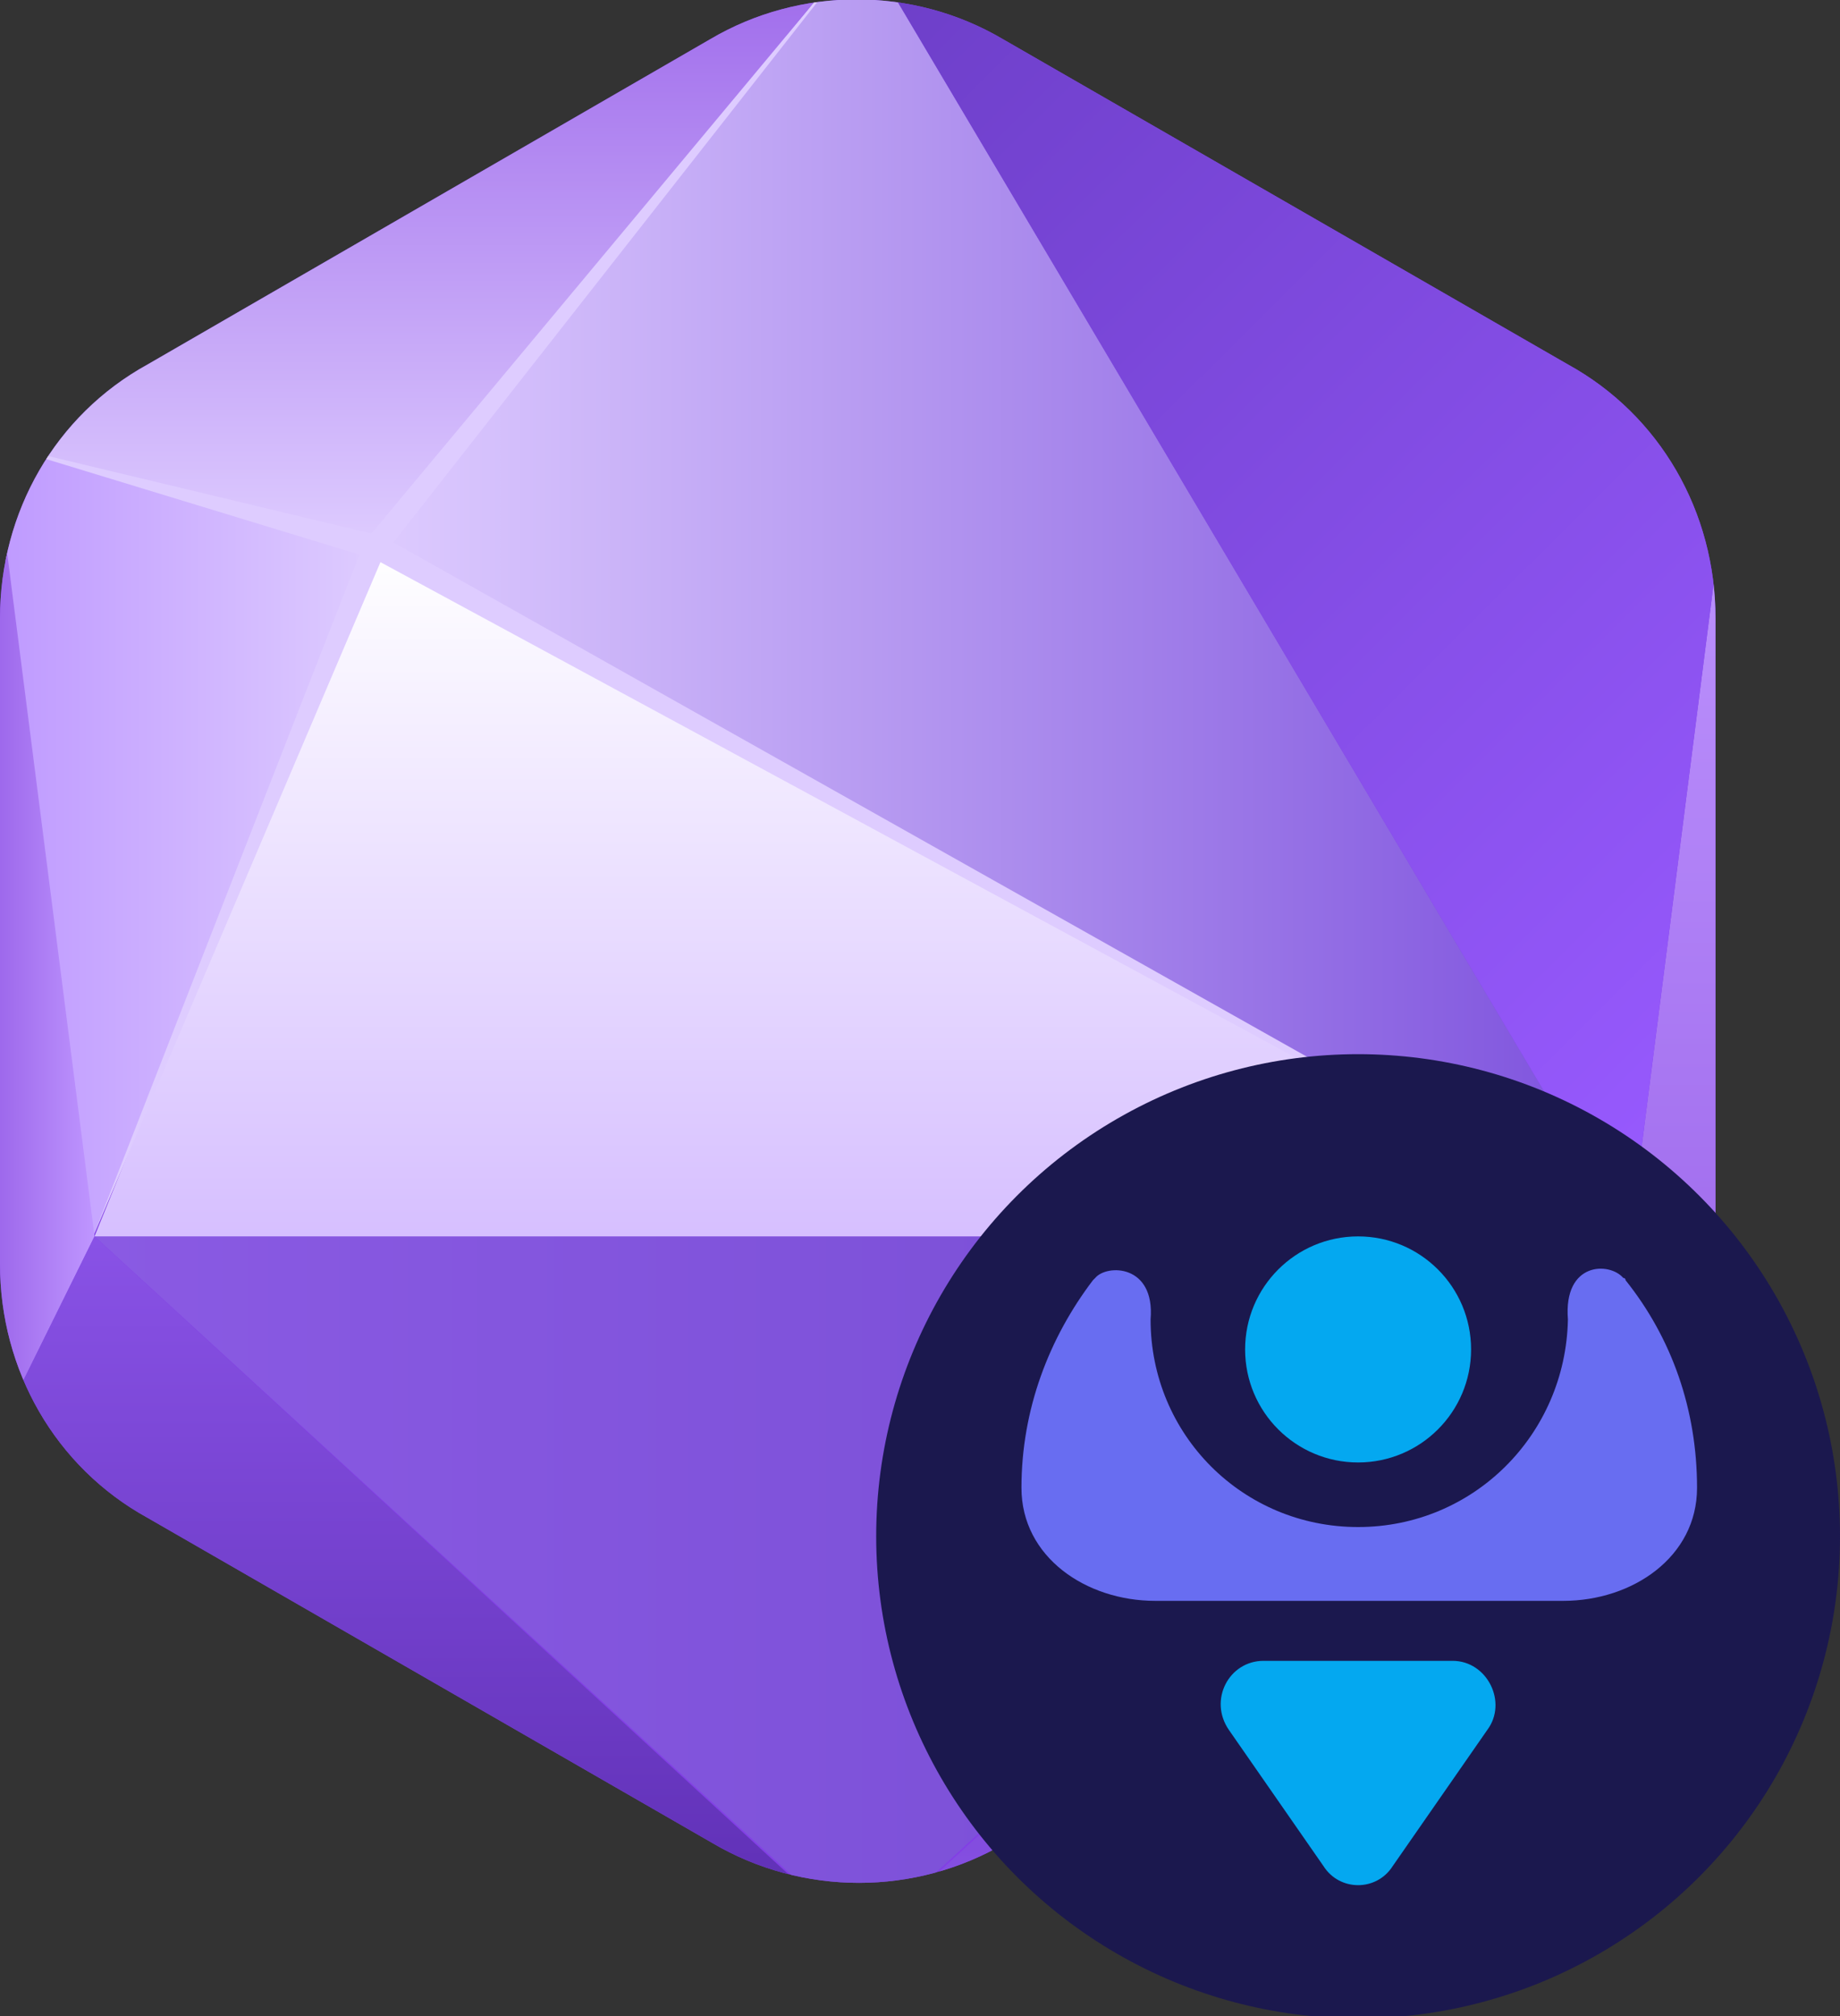 <?xml version="1.0" encoding="utf-8"?>
<!-- Generator: Adobe Illustrator 26.3.1, SVG Export Plug-In . SVG Version: 6.00 Build 0)  -->
<svg version="1.1" id="Layer_1" xmlns="http://www.w3.org/2000/svg" xmlns:xlink="http://www.w3.org/1999/xlink" x="0px" y="0px"
	 viewBox="0 0 79.8 87.4" style="enable-background:new 0 0 79.8 87.4;" xml:space="preserve">
<rect x="0" y="0" width="79.8" height="87.4" fill="#333333" stroke="none"/>
<style type="text/css">
	.st0{clip-path:url(#SVGID_00000155843781013811446210000007963852238520982178_);}
	.st1{fill:#823FE5;}
	.st2{fill:url(#SVGID_00000175281597664596874690000013324183605222225567_);}
	.st3{fill:url(#SVGID_00000138563238019287715380000013070690836673880764_);}
	.st4{fill:url(#SVGID_00000076567115194284319850000018055718605348194458_);}
	.st5{fill:url(#SVGID_00000137825872177650091440000009998003092615536534_);}
	.st6{fill:url(#SVGID_00000098206068929284125970000005154154143710063493_);}
	.st7{fill:url(#SVGID_00000161591481256014126030000011460407740738346655_);}
	.st8{fill:url(#SVGID_00000127012559537392817500000001770053109262153898_);}
	.st9{fill:url(#SVGID_00000139282390125656009260000012621761912481213857_);}
	.st10{fill:url(#SVGID_00000124851251875872575520000007818286893614635157_);}
	.st11{fill:url(#SVGID_00000157991133091667108090000010271390366486051214_);}
	.st12{fill:#DECCFF;}
	.st13{fill:#1B184E;}
	.st14{fill:#04A8F0;}
	.st15{fill-rule:evenodd;clip-rule:evenodd;fill:#686DF1;}
</style>
<g>
	<g>
		<defs>
			<path id="SVGID_1_" d="M74.4,54.8v-28c0-4.6-2.4-8.8-6.4-11L43.5,1.7c-3.9-2.3-8.8-2.3-12.7,0L6.4,15.8C2.4,18,0,22.2,0,26.8
				l0,28c0,4.6,2.4,8.8,6.4,11l24.5,14.1c3.9,2.3,8.8,2.3,12.7,0L68,65.9C72,63.6,74.4,59.4,74.4,54.8z"/>
		</defs>
		<clipPath id="SVGID_00000076594186018295103370000010883855253282872215_">
			<use xlink:href="#SVGID_1_"  style="overflow:visible;"/>
		</clipPath>
		<g style="clip-path:url(#SVGID_00000076594186018295103370000010883855253282872215_);">
			<path class="st1" d="M37.2-2l37.3,21.4v42.8L37.2,83.7L-0.2,62.3V19.4L37.2-2z"/>
			
				<linearGradient id="SVGID_00000141441258749044364960000006714784109501159595_" gradientUnits="userSpaceOnUse" x1="16.248" y1="52.01" x2="-0.32" y2="52.01" gradientTransform="matrix(1 0 0 -1 0 88.428)">
				<stop  offset="0" style="stop-color:#DECCFF"/>
				<stop  offset="0.51" style="stop-color:#CEB2FF"/>
				<stop  offset="1" style="stop-color:#BE99FF"/>
			</linearGradient>
			<path style="fill:url(#SVGID_00000141441258749044364960000006714784109501159595_);" d="M16.2,23.7l-16.6-4.5l4.4,34.5
				L16.2,23.7L16.2,23.7z"/>
			
				<linearGradient id="SVGID_00000086687351637689681940000000178581813725040566_" gradientUnits="userSpaceOnUse" x1="70.657" y1="62.839" x2="16.248" y2="62.839" gradientTransform="matrix(1 0 0 -1 0 88.428)">
				<stop  offset="0" style="stop-color:#7B4FDC"/>
				<stop  offset="1" style="stop-color:#DECCFF"/>
			</linearGradient>
			<path style="fill:url(#SVGID_00000086687351637689681940000000178581813725040566_);" d="M70.7,53.6L37.4-2.5L16.2,23.7
				L70.7,53.6z"/>
			
				<linearGradient id="SVGID_00000043448612599430612980000005093823439991025334_" gradientUnits="userSpaceOnUse" x1="72.854" y1="25.921" x2="72.854" y2="69.236" gradientTransform="matrix(1 0 0 -1 0 88.428)">
				<stop  offset="0" style="stop-color:#9B65EA"/>
				<stop  offset="1" style="stop-color:#BF96FF"/>
			</linearGradient>
			<path style="fill:url(#SVGID_00000043448612599430612980000005093823439991025334_);" d="M70.7,53.6l4.4,8.9V19.2L70.7,53.6z"/>
			
				<linearGradient id="SVGID_00000044897057823820333860000000200524030423574662_" gradientUnits="userSpaceOnUse" x1="4.073" y1="19.524" x2="70.657" y2="19.524" gradientTransform="matrix(1 0 0 -1 0 88.428)">
				<stop  offset="0" style="stop-color:#8A5AE3"/>
				<stop  offset="1" style="stop-color:#744BD1"/>
			</linearGradient>
			<path style="fill:url(#SVGID_00000044897057823820333860000000200524030423574662_);" d="M4.1,53.6l33.3,30.5l33.3-30.5H4.1z"/>
			
				<linearGradient id="SVGID_00000179620782741202030150000006165186012940549517_" gradientUnits="userSpaceOnUse" x1="37.365" y1="64.71" x2="37.365" y2="34.785" gradientTransform="matrix(1 0 0 -1 0 88.428)">
				<stop  offset="0" style="stop-color:#FFFFFF"/>
				<stop  offset="1" style="stop-color:#D6BFFF"/>
			</linearGradient>
			<path style="fill:url(#SVGID_00000179620782741202030150000006165186012940549517_);" d="M4.1,53.6h66.6L16.2,23.7L4.1,53.6
				L4.1,53.6z"/>
			
				<linearGradient id="SVGID_00000149342560737343470860000002055773169638551736_" gradientUnits="userSpaceOnUse" x1="-0.32" y1="47.578" x2="4.073" y2="47.578" gradientTransform="matrix(1 0 0 -1 0 88.428)">
				<stop  offset="0" style="stop-color:#9B65EA"/>
				<stop  offset="1" style="stop-color:#BF96FF"/>
			</linearGradient>
			<path style="fill:url(#SVGID_00000149342560737343470860000002055773169638551736_);" d="M-0.3,19.2v43.3l4.4-8.9L-0.3,19.2
				L-0.3,19.2z"/>
			
				<linearGradient id="SVGID_00000129180340207875641910000001486488781571836072_" gradientUnits="userSpaceOnUse" x1="18.522" y1="90.893" x2="18.522" y2="64.71" gradientTransform="matrix(1 0 0 -1 0 88.428)">
				<stop  offset="0" style="stop-color:#9B65EA"/>
				<stop  offset="1" style="stop-color:#DECCFF"/>
			</linearGradient>
			<path style="fill:url(#SVGID_00000129180340207875641910000001486488781571836072_);" d="M37.4-2.5L16.2,23.7l-16.6-4.5L37.4-2.5
				L37.4-2.5z"/>
			
				<linearGradient id="SVGID_00000177467023432650325130000001862746134578582681_" gradientUnits="userSpaceOnUse" x1="35.75" y1="89.286" x2="80.373" y2="44.457" gradientTransform="matrix(1 0 0 -1 0 88.428)">
				<stop  offset="0" style="stop-color:#6C3EC7"/>
				<stop  offset="1" style="stop-color:#985AFF"/>
			</linearGradient>
			<path style="fill:url(#SVGID_00000177467023432650325130000001862746134578582681_);" d="M75.1,19.2L37.4-2.5l33.3,56.1
				L75.1,19.2L75.1,19.2z"/>
			
				<linearGradient id="SVGID_00000157306483800026225860000014339499301394825615_" gradientUnits="userSpaceOnUse" x1="56.208" y1="34.785" x2="56.208" y2="4.263" gradientTransform="matrix(1 0 0 -1 0 88.428)">
				<stop  offset="0" style="stop-color:#5D2DB3"/>
				<stop  offset="1" style="stop-color:#8952E6"/>
			</linearGradient>
			<path style="fill:url(#SVGID_00000157306483800026225860000014339499301394825615_);" d="M37.4,84.2l37.7-21.7l-4.4-8.9
				L37.4,84.2L37.4,84.2z"/>
			
				<linearGradient id="SVGID_00000150101597993145754010000012087681709375789991_" gradientUnits="userSpaceOnUse" x1="18.522" y1="4.263" x2="18.522" y2="34.785" gradientTransform="matrix(1 0 0 -1 0 88.428)">
				<stop  offset="0" style="stop-color:#5D2EB3"/>
				<stop  offset="1" style="stop-color:#8952E6"/>
			</linearGradient>
			<path style="fill:url(#SVGID_00000150101597993145754010000012087681709375789991_);" d="M-0.3,62.5l37.7,21.7L4.1,53.6
				L-0.3,62.5L-0.3,62.5z"/>
			<g>
				<path class="st12" d="M15.8,23.5L37.4-2.4L16.6,24.1L15.8,23.5L15.8,23.5z"/>
			</g>
			<g>
				<path class="st12" d="M16.7,23.9L4,53.7l11.8-30.2L16.7,23.9L16.7,23.9z"/>
			</g>
			<g>
				<path class="st12" d="M16.5,23.2l54.2,30.5L16,24.1L16.5,23.2L16.5,23.2z"/>
			</g>
			<g>
				<path class="st12" d="M16.1,24.2l-16.4-5l16.7,4L16.1,24.2L16.1,24.2z"/>
			</g>
		</g>
	</g>
	<g>
		<circle class="st13" cx="58.9" cy="66.6" r="20.9"/>
		<circle class="st14" cx="58.9" cy="58.5" r="4.9"/>
		<path class="st15" d="M58.9,66.2c-5,0-9-4-9-9c0.2-2.4-1.9-2.4-2.4-1.8c0,0-0.1,0.1-0.1,0.1c-1.9,2.5-3.1,5.6-3.1,9
			c0,3,2.8,4.9,5.8,4.9h17.7c3,0,5.8-1.9,5.8-4.9c0-3.4-1.1-6.5-3.1-9c0-0.1-0.1-0.1-0.1-0.1c-0.6-0.7-2.6-0.7-2.4,1.8l0,0
			C67.9,62.2,63.9,66.2,58.9,66.2z"/>
		<path class="st14" d="M60.4,80.9l4.1-5.9c0.9-1.2,0-3-1.5-3h-4.1h-4.1c-1.5,0-2.4,1.7-1.5,3l4.1,5.9C58.1,82,59.7,82,60.4,80.9z"
			/>
	</g>
</g>
</svg>
